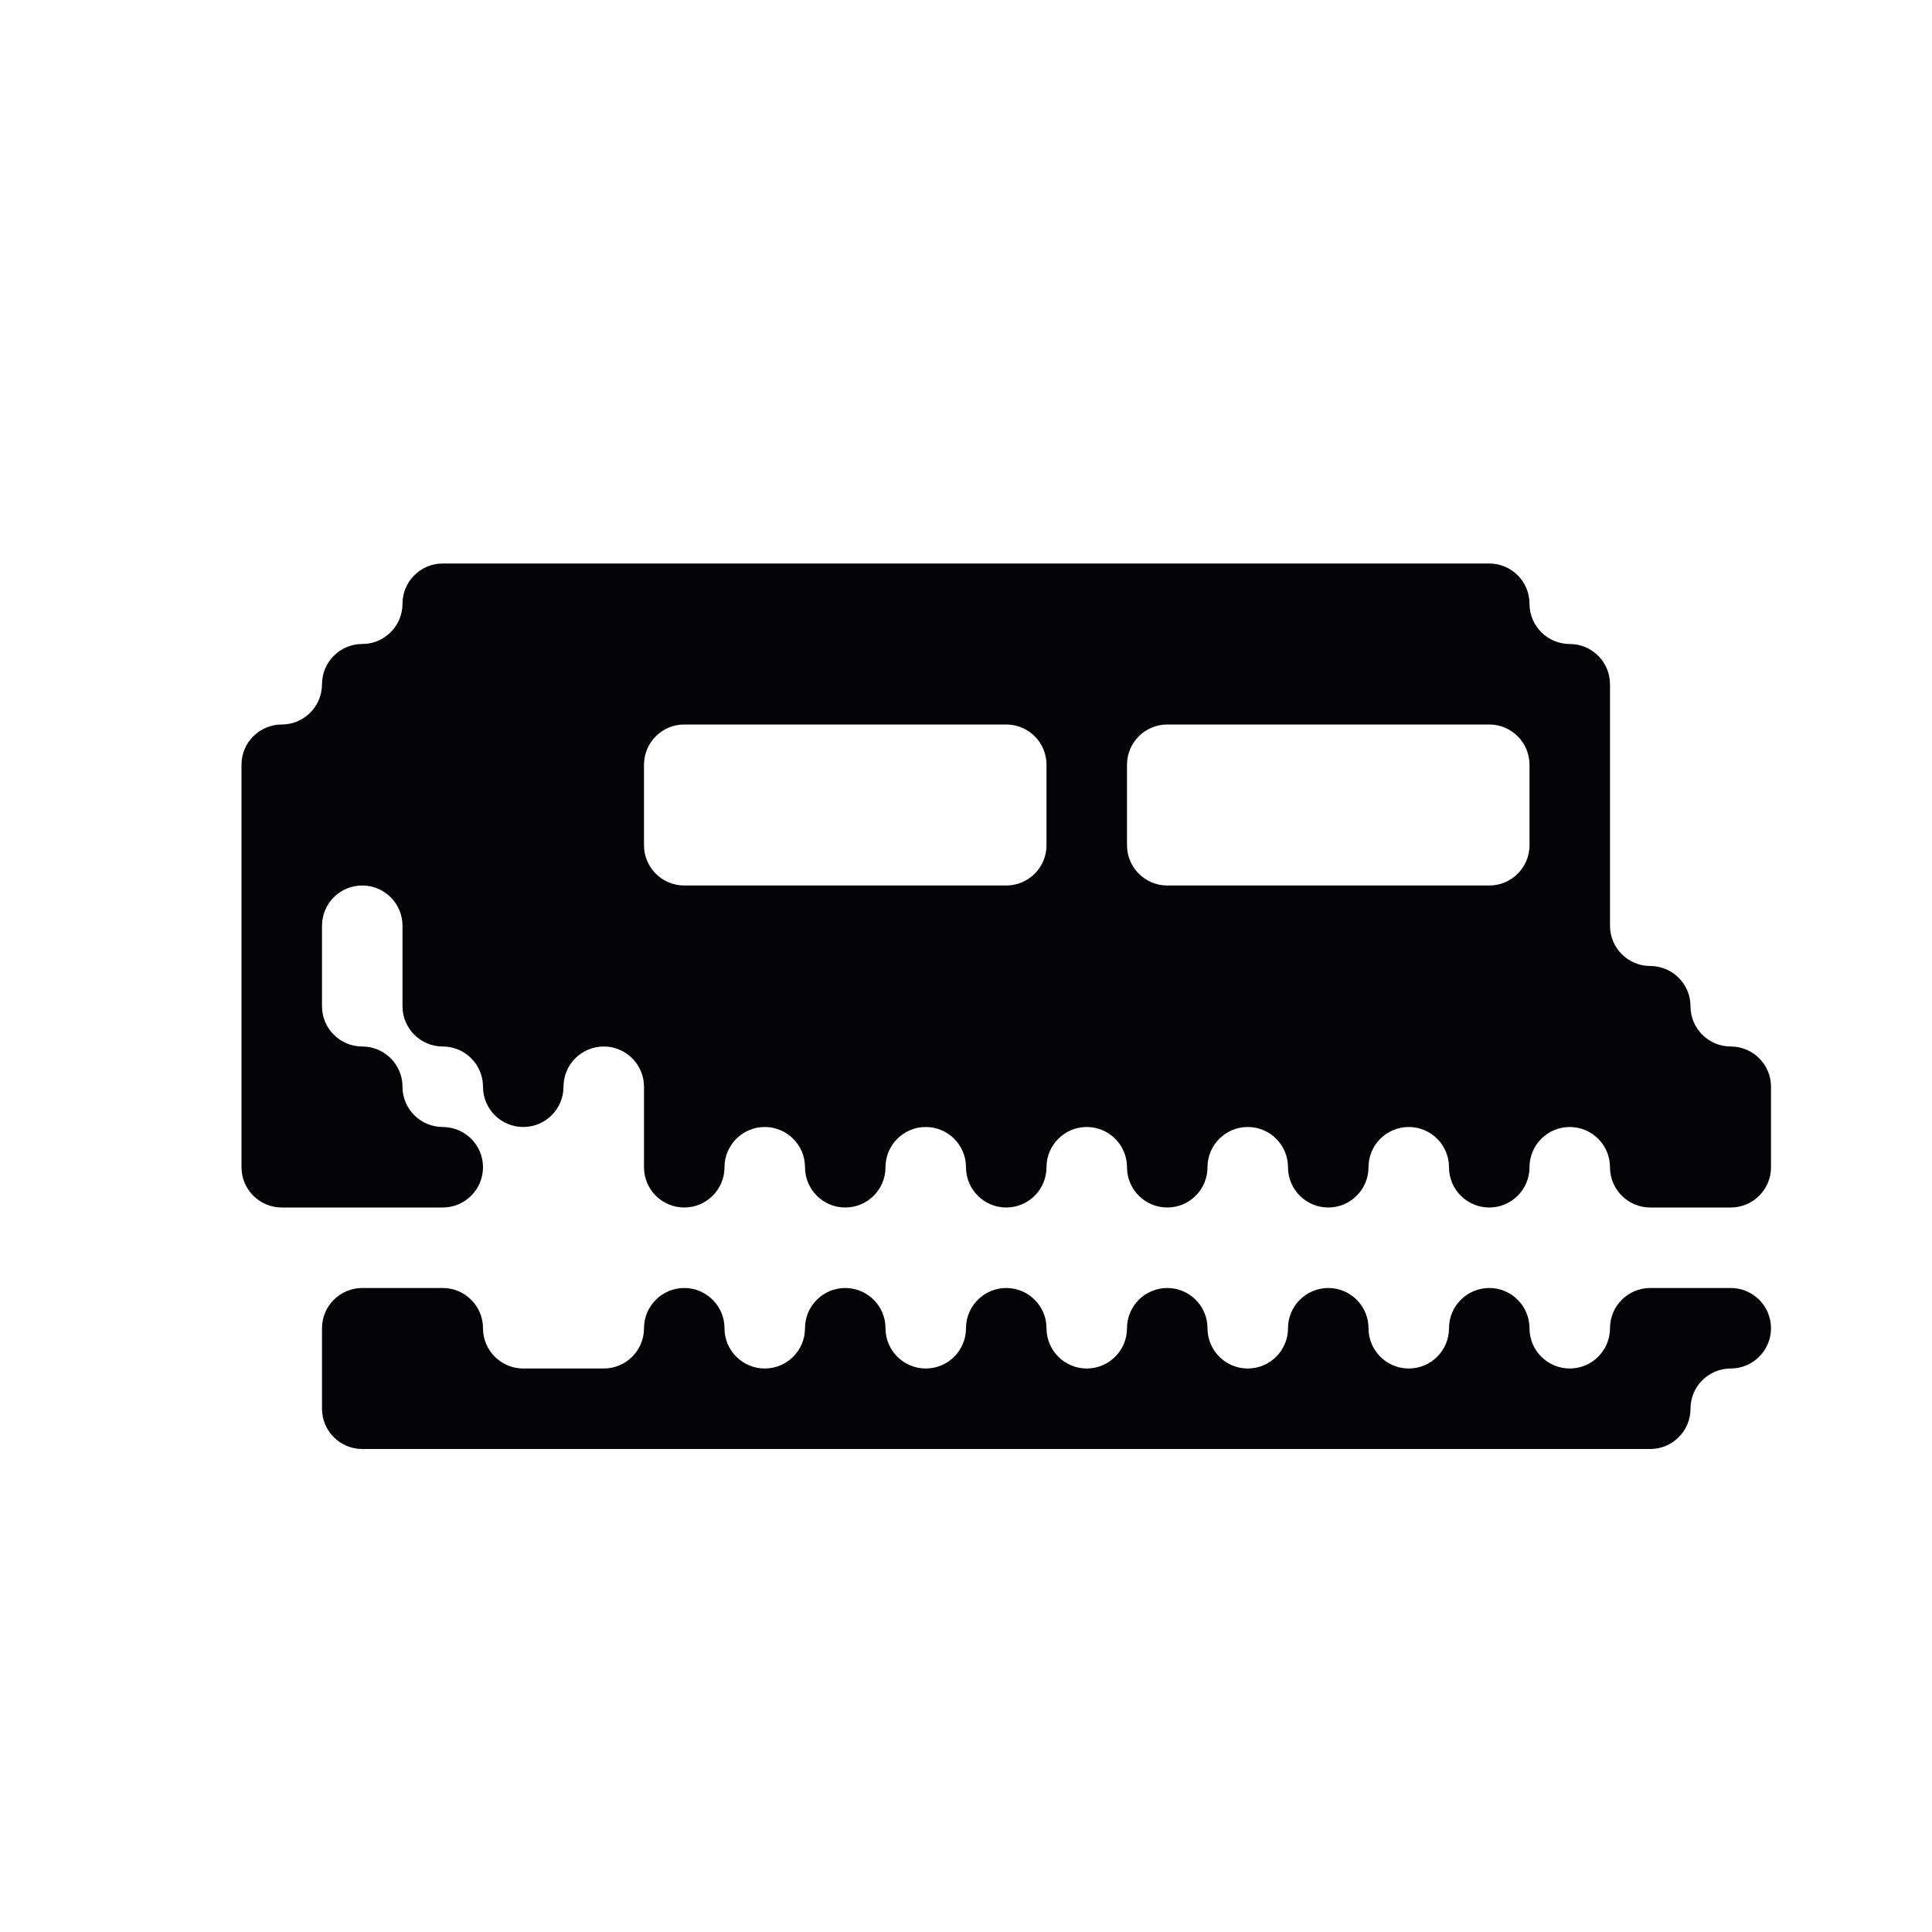 <svg width="24" height="24" viewBox="0 0 24 24" xmlns="http://www.w3.org/2000/svg">
<path fill-rule="evenodd" clip-rule="evenodd" d="M5 7.5C5 7.224 5.224 7 5.5 7H6H7H8H9H10H11H12H13H14H15H16H17H18H18.5C18.776 7 19 7.224 19 7.5C19 7.776 19.224 8 19.5 8C19.776 8 20 8.224 20 8.5V9V10V11V11.5C20 11.776 20.224 12 20.5 12C20.776 12 21 12.224 21 12.5C21 12.776 21.224 13 21.5 13C21.776 13 22 13.224 22 13.5V14V14.5C22 14.776 21.776 15 21.5 15H21H20.5C20.224 15 20 14.776 20 14.5C20 14.224 19.776 14 19.5 14C19.224 14 19 14.224 19 14.5C19 14.776 18.776 15 18.5 15C18.224 15 18 14.776 18 14.5C18 14.224 17.776 14 17.5 14C17.224 14 17 14.224 17 14.5C17 14.776 16.776 15 16.5 15C16.224 15 16 14.776 16 14.5C16 14.224 15.776 14 15.5 14C15.224 14 15 14.224 15 14.5C15 14.776 14.776 15 14.5 15C14.224 15 14 14.776 14 14.5C14 14.224 13.776 14 13.5 14C13.224 14 13 14.224 13 14.5C13 14.776 12.776 15 12.5 15C12.224 15 12 14.776 12 14.5C12 14.224 11.776 14 11.5 14C11.224 14 11 14.224 11 14.5C11 14.776 10.776 15 10.5 15C10.224 15 10 14.776 10 14.5C10 14.224 9.776 14 9.5 14C9.224 14 9 14.224 9 14.5C9 14.776 8.776 15 8.5 15C8.224 15 8 14.776 8 14.5V14V13.5C8 13.224 7.776 13 7.5 13C7.224 13 7 13.224 7 13.5C7 13.776 6.776 14 6.5 14C6.224 14 6 13.776 6 13.5C6 13.224 5.776 13 5.5 13C5.224 13 5 12.776 5 12.5V12V11.5C5 11.224 4.776 11 4.5 11C4.224 11 4 11.224 4 11.5V12V12.5C4 12.776 4.224 13 4.5 13C4.776 13 5 13.224 5 13.5C5 13.776 5.224 14 5.5 14C5.776 14 6 14.224 6 14.5C6 14.776 5.776 15 5.5 15H5H4H3.5C3.224 15 3 14.776 3 14.5V14V13V12V11V10V9.5C3 9.224 3.224 9 3.5 9C3.776 9 4 8.776 4 8.5C4 8.224 4.224 8 4.5 8C4.776 8 5 7.776 5 7.5ZM19 9.5C19 9.224 18.776 9 18.5 9H18H17H16H15H14.5C14.224 9 14 9.224 14 9.5V10V10.5C14 10.776 14.224 11 14.5 11H15H16H17H18H18.5C18.776 11 19 10.776 19 10.5V10V9.5ZM12.5 11C12.776 11 13 10.776 13 10.5V10V9.5C13 9.224 12.776 9 12.5 9H12H11H10H9H8.5C8.224 9 8 9.224 8 9.5V10V10.5C8 10.776 8.224 11 8.5 11H9H10H11H12H12.5ZM4 16.5C4 16.224 4.224 16 4.5 16H5H5.5C5.776 16 6 16.224 6 16.5C6 16.776 6.224 17 6.5 17H7H7.5C7.776 17 8 16.776 8 16.5C8 16.224 8.224 16 8.5 16C8.776 16 9 16.224 9 16.5C9 16.776 9.224 17 9.5 17C9.776 17 10 16.776 10 16.5C10 16.224 10.224 16 10.5 16C10.776 16 11 16.224 11 16.5C11 16.776 11.224 17 11.5 17C11.776 17 12 16.776 12 16.5C12 16.224 12.224 16 12.5 16C12.776 16 13 16.224 13 16.5C13 16.776 13.224 17 13.5 17C13.776 17 14 16.776 14 16.5C14 16.224 14.224 16 14.5 16C14.776 16 15 16.224 15 16.5C15 16.776 15.224 17 15.5 17C15.776 17 16 16.776 16 16.5C16 16.224 16.224 16 16.5 16C16.776 16 17 16.224 17 16.5C17 16.776 17.224 17 17.5 17C17.776 17 18 16.776 18 16.5C18 16.224 18.224 16 18.5 16C18.776 16 19 16.224 19 16.5C19 16.776 19.224 17 19.5 17C19.776 17 20 16.776 20 16.5C20 16.224 20.224 16 20.5 16H21H21.5C21.776 16 22 16.224 22 16.5C22 16.776 21.776 17 21.5 17C21.224 17 21 17.224 21 17.5C21 17.776 20.776 18 20.5 18H20H19H18H17H16H15H14H13H12H11H10H9H8H7H6H5H4.5C4.224 18 4 17.776 4 17.5V17V16.5Z" fill="#040406"/>
</svg>
